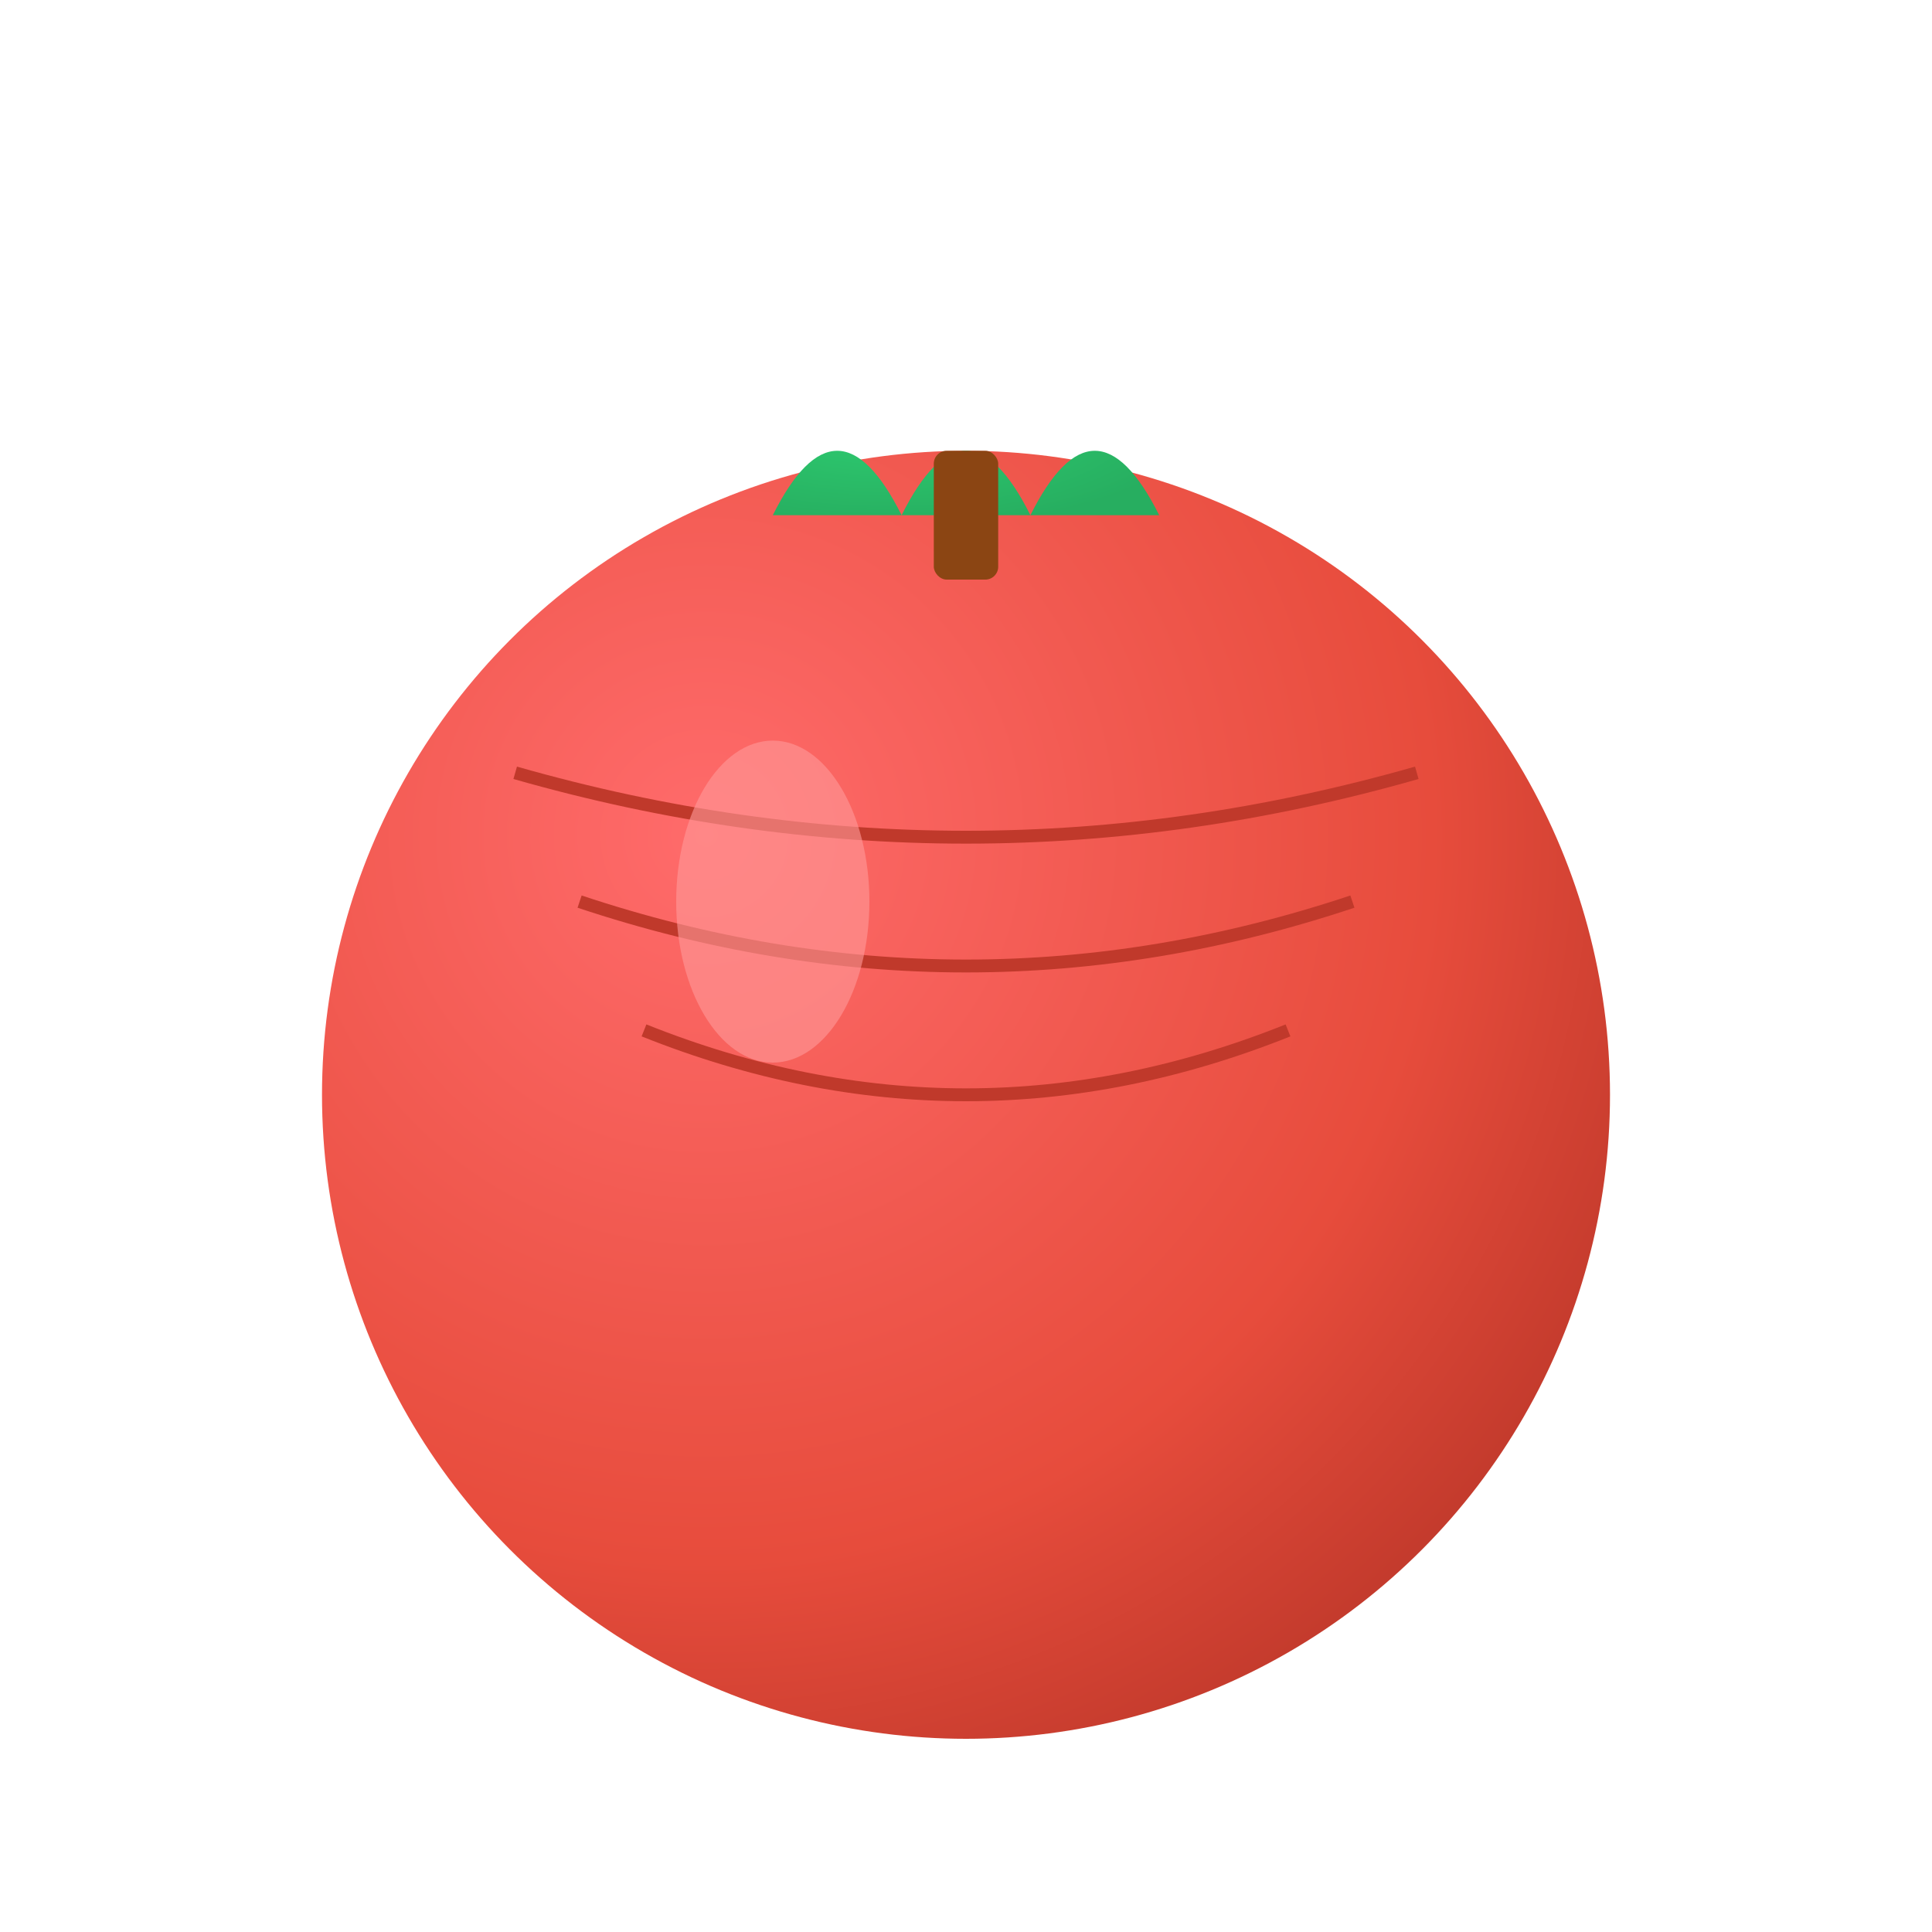 <svg width="300" height="300" viewBox="0 0 300 300" xmlns="http://www.w3.org/2000/svg">
  <defs>
    <radialGradient id="tomatoGradient" cx="0.3" cy="0.3" r="0.8">
      <stop offset="0%" stop-color="#ff6b6b"/>
      <stop offset="70%" stop-color="#e74c3c"/>
      <stop offset="100%" stop-color="#c0392b"/>
    </radialGradient>
    <radialGradient id="leafGradient" cx="0.3" cy="0.3" r="0.8">
      <stop offset="0%" stop-color="#2ecc71"/>
      <stop offset="100%" stop-color="#27ae60"/>
    </radialGradient>
  </defs>
  
  <!-- Tomato body -->
  <circle cx="150" cy="170" r="100" fill="url(#tomatoGradient)"/>
  
  <!-- Tomato ridges -->
  <path d="M 80 120 Q 150 140 220 120" stroke="#c0392b" stroke-width="2" fill="none"/>
  <path d="M 90 140 Q 150 160 210 140" stroke="#c0392b" stroke-width="2" fill="none"/>
  <path d="M 100 160 Q 150 180 200 160" stroke="#c0392b" stroke-width="2" fill="none"/>
  
  <!-- Tomato leaves -->
  <path d="M 120 80 Q 130 60 140 80 Q 150 60 160 80 Q 170 60 180 80" fill="url(#leafGradient)"/>
  
  <!-- Stem -->
  <rect x="145" y="70" width="10" height="20" fill="#8b4513" rx="2"/>
  
  <!-- Highlight -->
  <ellipse cx="120" cy="140" rx="15" ry="25" fill="#ff9999" opacity="0.6"/>
</svg>